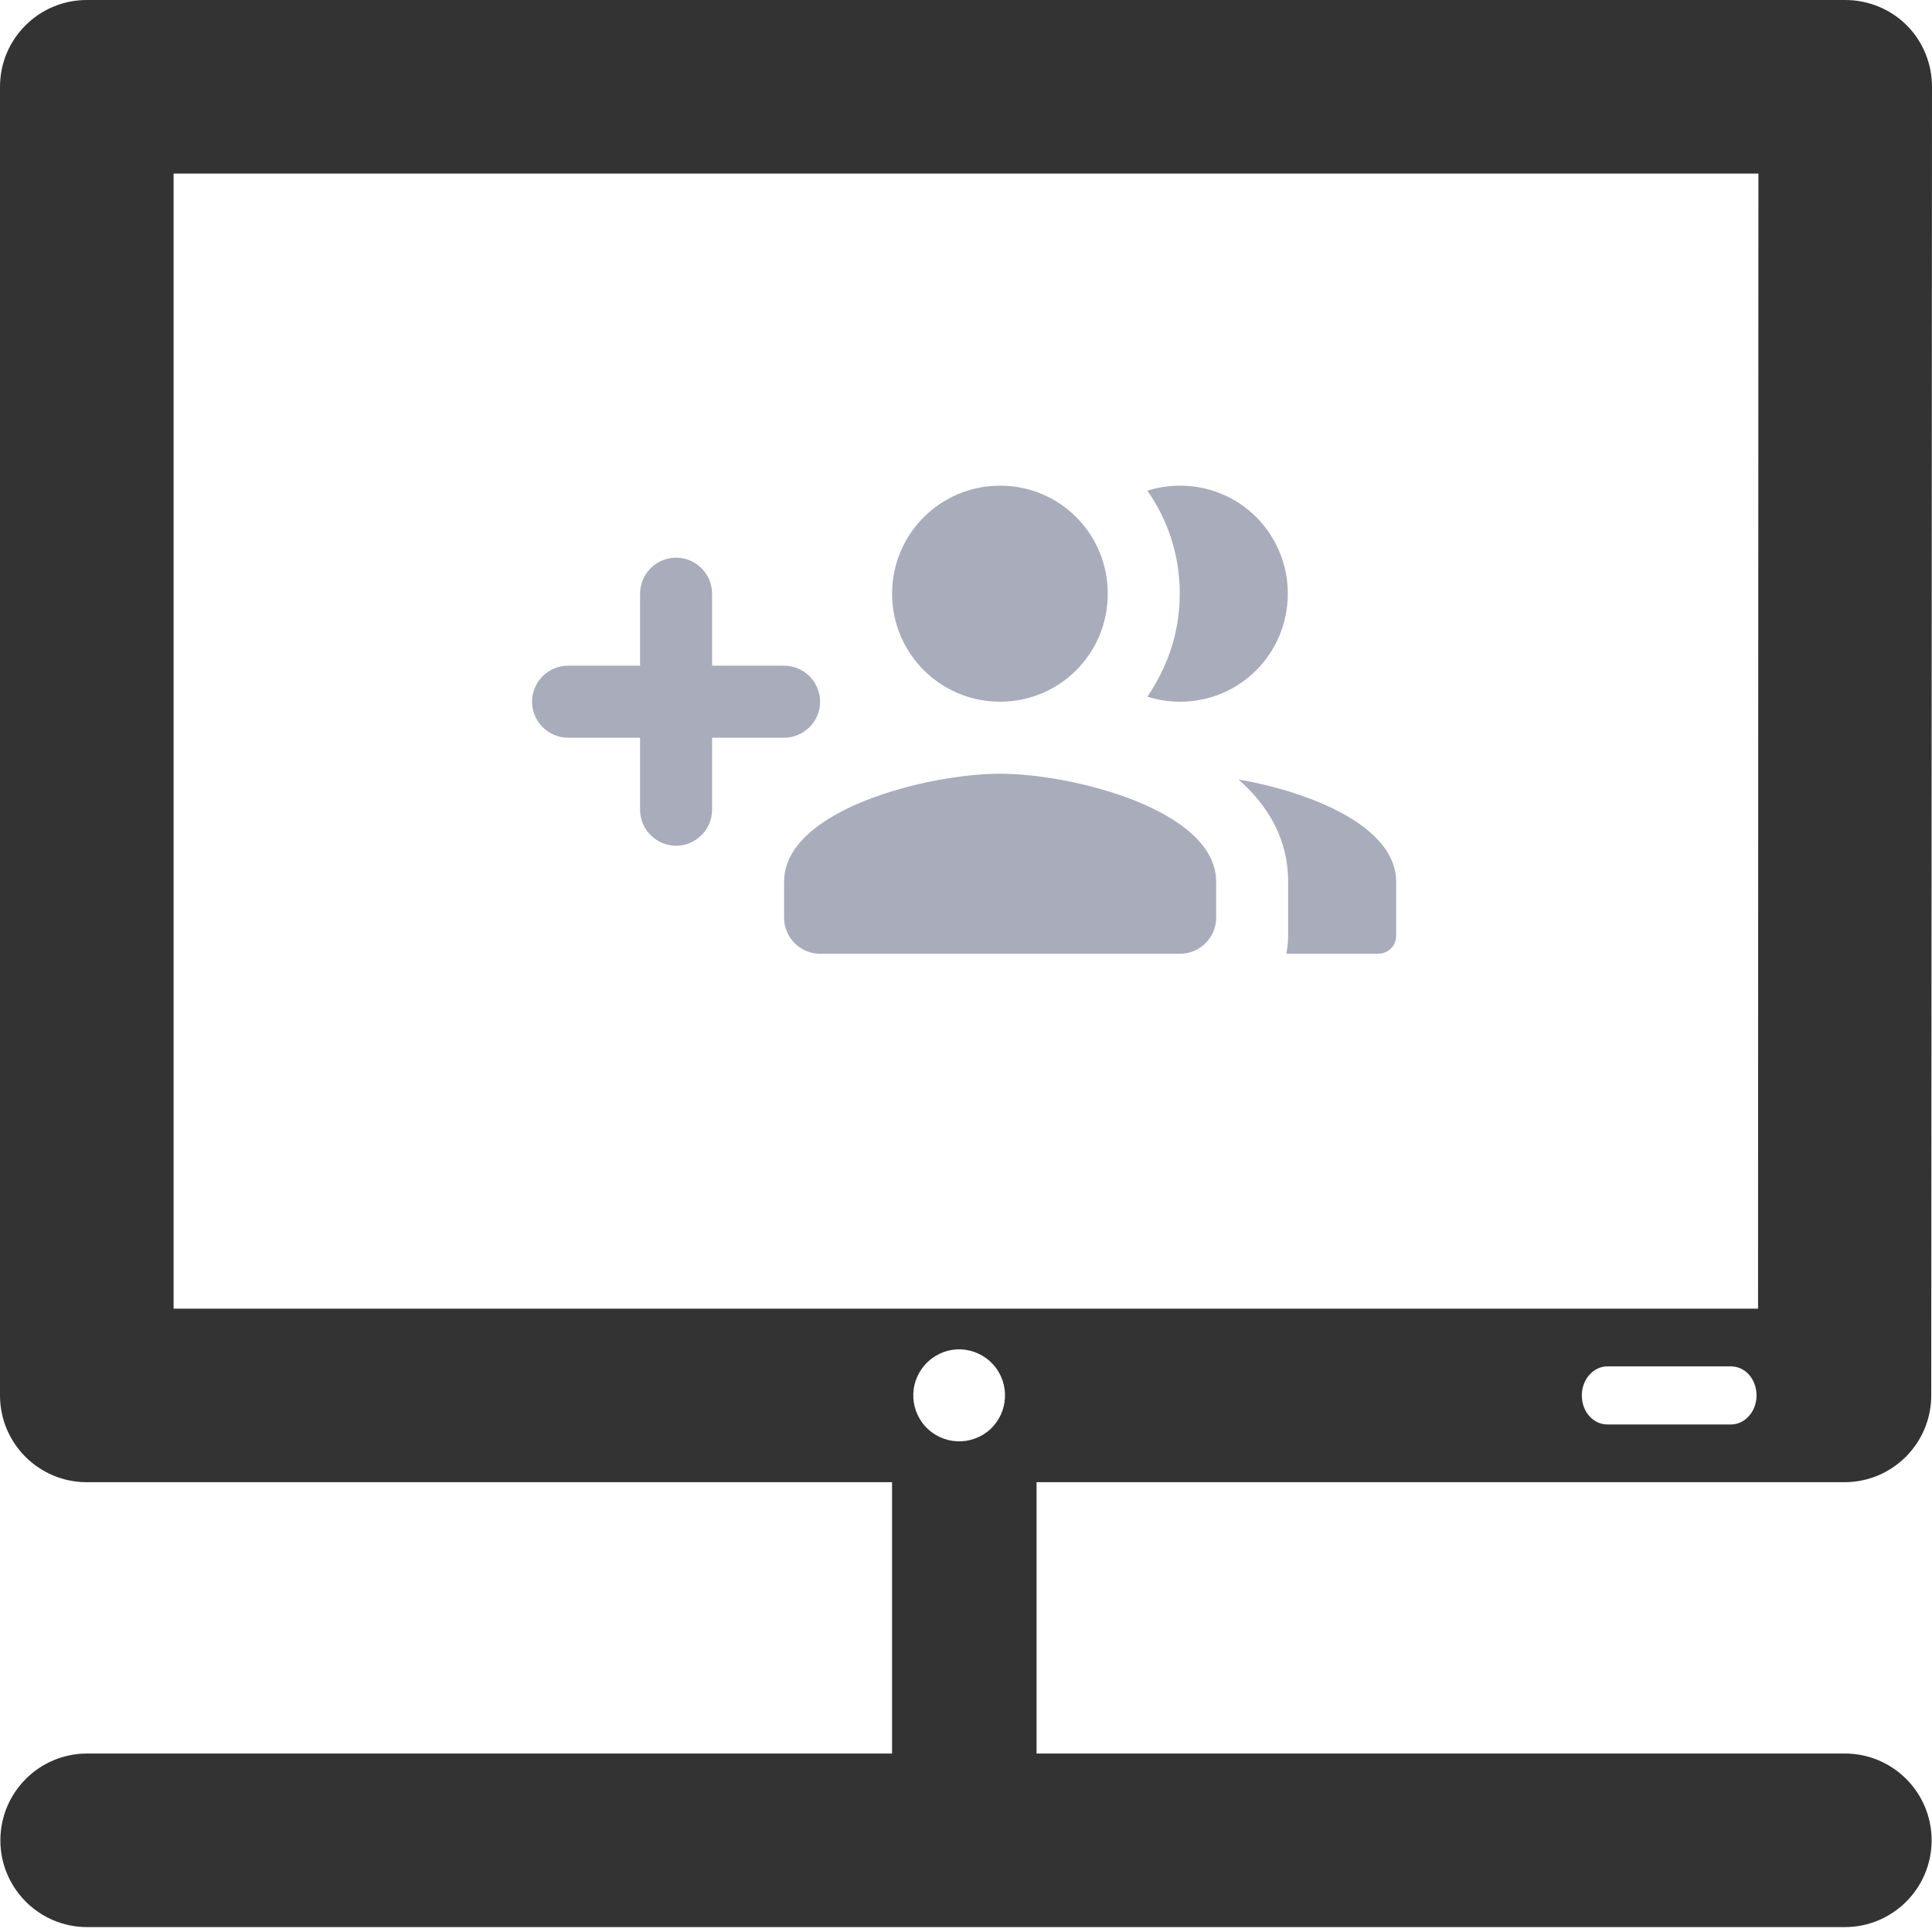 <svg width="150" height="150" viewBox="0 0 150 150" fill="none" xmlns="http://www.w3.org/2000/svg">
<path d="M143.232 136.143H80.478V115.078H143.203C146.924 115.078 149.941 112.061 149.941 108.34L150 6.738C150 4.951 149.297 3.223 148.037 1.963C146.777 0.703 145.049 0 143.262 0H6.738C3.018 0 0 3.018 0 6.738V108.34C0 112.061 3.018 115.078 6.738 115.078H69.258V136.143H6.768C3.047 136.143 0.029 139.16 0.029 142.881C0.029 146.602 3.047 149.619 6.768 149.619H143.232C146.953 149.619 149.971 146.602 149.971 142.881C149.971 139.16 146.953 136.143 143.232 136.143ZM134.385 110.596H124.805C123.691 110.596 122.813 109.6 122.813 108.34C122.813 107.08 123.721 106.084 124.805 106.084H134.385C135.498 106.084 136.377 107.08 136.377 108.34C136.377 109.6 135.469 110.596 134.385 110.596ZM13.477 101.602V13.477H136.523L136.494 101.602H13.477ZM76.875 110.977C75.41 112.295 73.184 112.207 71.836 110.742C70.518 109.277 70.606 107.051 72.07 105.703C73.535 104.355 75.762 104.473 77.109 105.938C78.428 107.402 78.311 109.658 76.875 110.977Z" fill="#333333"/>
<path d="M60.877 51.685H55.286V46.094C55.286 44.556 54.028 43.298 52.49 43.298C50.953 43.298 49.695 44.556 49.695 46.094V51.685H44.104C42.566 51.685 41.309 52.943 41.309 54.48C41.309 56.017 42.566 57.275 44.104 57.275H49.695V62.866C49.695 64.404 50.953 65.662 52.49 65.662C54.028 65.662 55.286 64.404 55.286 62.866V57.275H60.877C62.414 57.275 63.672 56.017 63.672 54.48C63.672 52.943 62.414 51.685 60.877 51.685ZM91.626 54.48C96.266 54.48 99.984 50.734 99.984 46.094C99.984 41.453 96.266 37.708 91.626 37.708C90.731 37.708 89.865 37.847 89.082 38.099C90.675 40.363 91.598 43.103 91.598 46.094C91.598 49.085 90.648 51.796 89.082 54.089C89.865 54.34 90.731 54.48 91.626 54.48ZM77.649 54.48C82.289 54.48 86.007 50.734 86.007 46.094C86.007 41.453 82.289 37.708 77.649 37.708C73.008 37.708 69.263 41.453 69.263 46.094C69.263 50.734 73.008 54.48 77.649 54.48ZM77.649 60.071C72.058 60.071 60.877 62.866 60.877 68.457V71.252C60.877 72.79 62.134 74.048 63.672 74.048H91.626C93.163 74.048 94.421 72.79 94.421 71.252V68.457C94.421 62.866 83.24 60.071 77.649 60.071ZM96.154 60.518C98.475 62.559 100.012 65.158 100.012 68.457V72.65C100.012 73.125 99.956 73.601 99.872 74.048H107.001C107.783 74.048 108.398 73.433 108.398 72.65V68.457C108.398 64.152 101.773 61.496 96.154 60.518Z" fill="#A8ACBB"/>
</svg>
